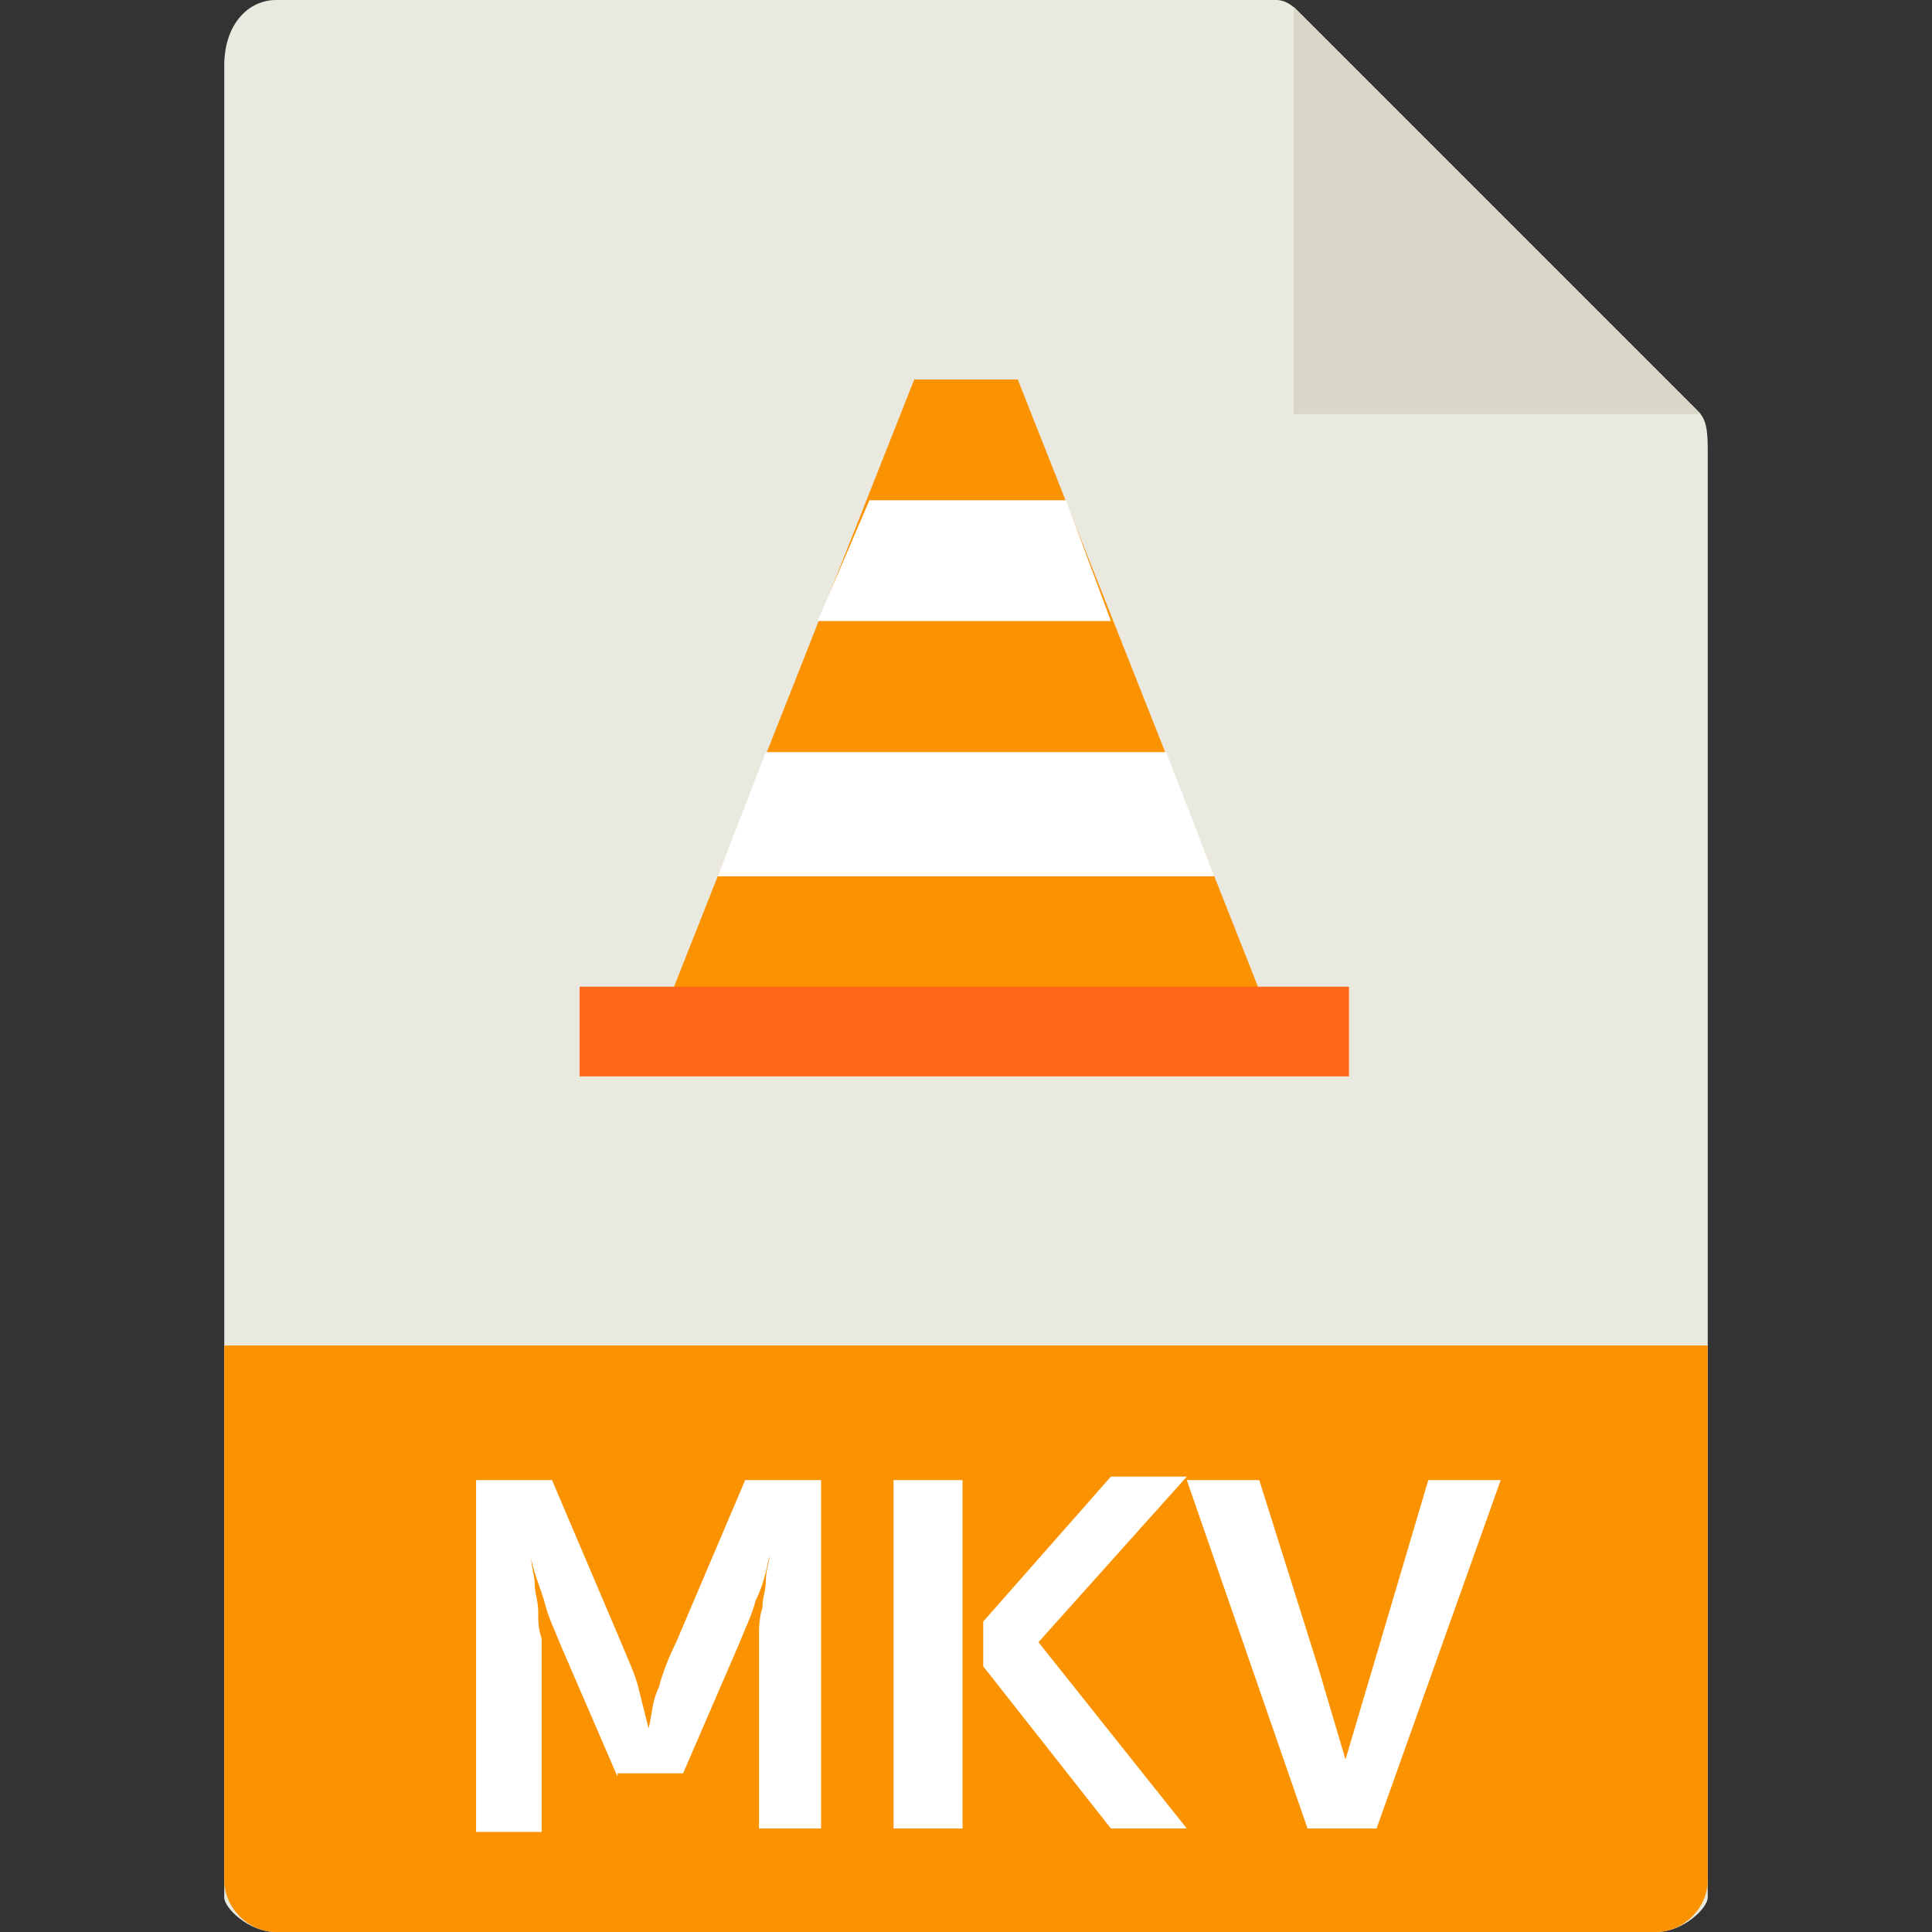 <svg id="Capa_1" xmlns="http://www.w3.org/2000/svg" viewBox="0 0 56 56">
    <rect x="0" y="0" width="56" height="56" fill="#333333" stroke="none"/>
    <path d="M37 0H8c-.8 0-1.5.7-1.5 1.9V55c0 .3.7 1 1.5 1h40c.8 0 1.5-.7 1.5-1V13c0-.7-.1-.9-.3-1.1L37.6.3c-.2-.2-.4-.3-.6-.3z" fill="#e9e9e0"/>
    <path fill="#fb9200" d="M48 56H8c-.8 0-1.5-.7-1.5-1.5V39h43v15.5c0 .8-.7 1.5-1.5 1.5z"/>
    <path fill="#d9d7ca" d="M37.5.2V12h11.8z"/>
    <path fill="#ffffff" d="M17.9 51.5l-1.6-3.7c-.2-.5-.4-.9-.5-1.3-.1-.4-.3-.8-.4-1.3 0 .2.1.5.1.7 0 .3.1.5.1.8 0 .3 0 .5.1.8v5.6h-1.9V42.9H16l2 4.7c.2.5.4.9.5 1.3l.3 1.2c.1-.4.1-.8.3-1.2.1-.4.3-.9.5-1.3l2-4.7h2.2V53H22v-5.6c0-.2 0-.5.1-.8 0-.3.1-.5.1-.8s.1-.5.1-.7c-.1.5-.2.9-.4 1.3-.1.4-.3.8-.5 1.3l-1.6 3.7h-1.9zm10 1.5h-2V42.9h2V53zm2.2-5.4l4.3 5.4h-2.2l-3.7-4.7V47l3.7-4.2h2.2l-4.3 4.8zm11.3-4.7h2.1L39.9 53h-2l-3.5-10.1h2.1l1.7 5.4.8 2.7.8-2.7 1.6-5.4z"/>
    <path fill="#fb9200" d="M36.7 29.2H19.3L26.5 11h3z"/>
    <path fill="#ff671b" d="M16.8 28.6h22.3v2.6H16.8z"/>
    <path fill="#ffffff" d="M33.8 21.8H22.2l-1.4 3.6h14.4l-1.4-3.6zm-2.9-7.3h-5.7L23.7 18h8.5l-1.3-3.5z"/>
</svg>
